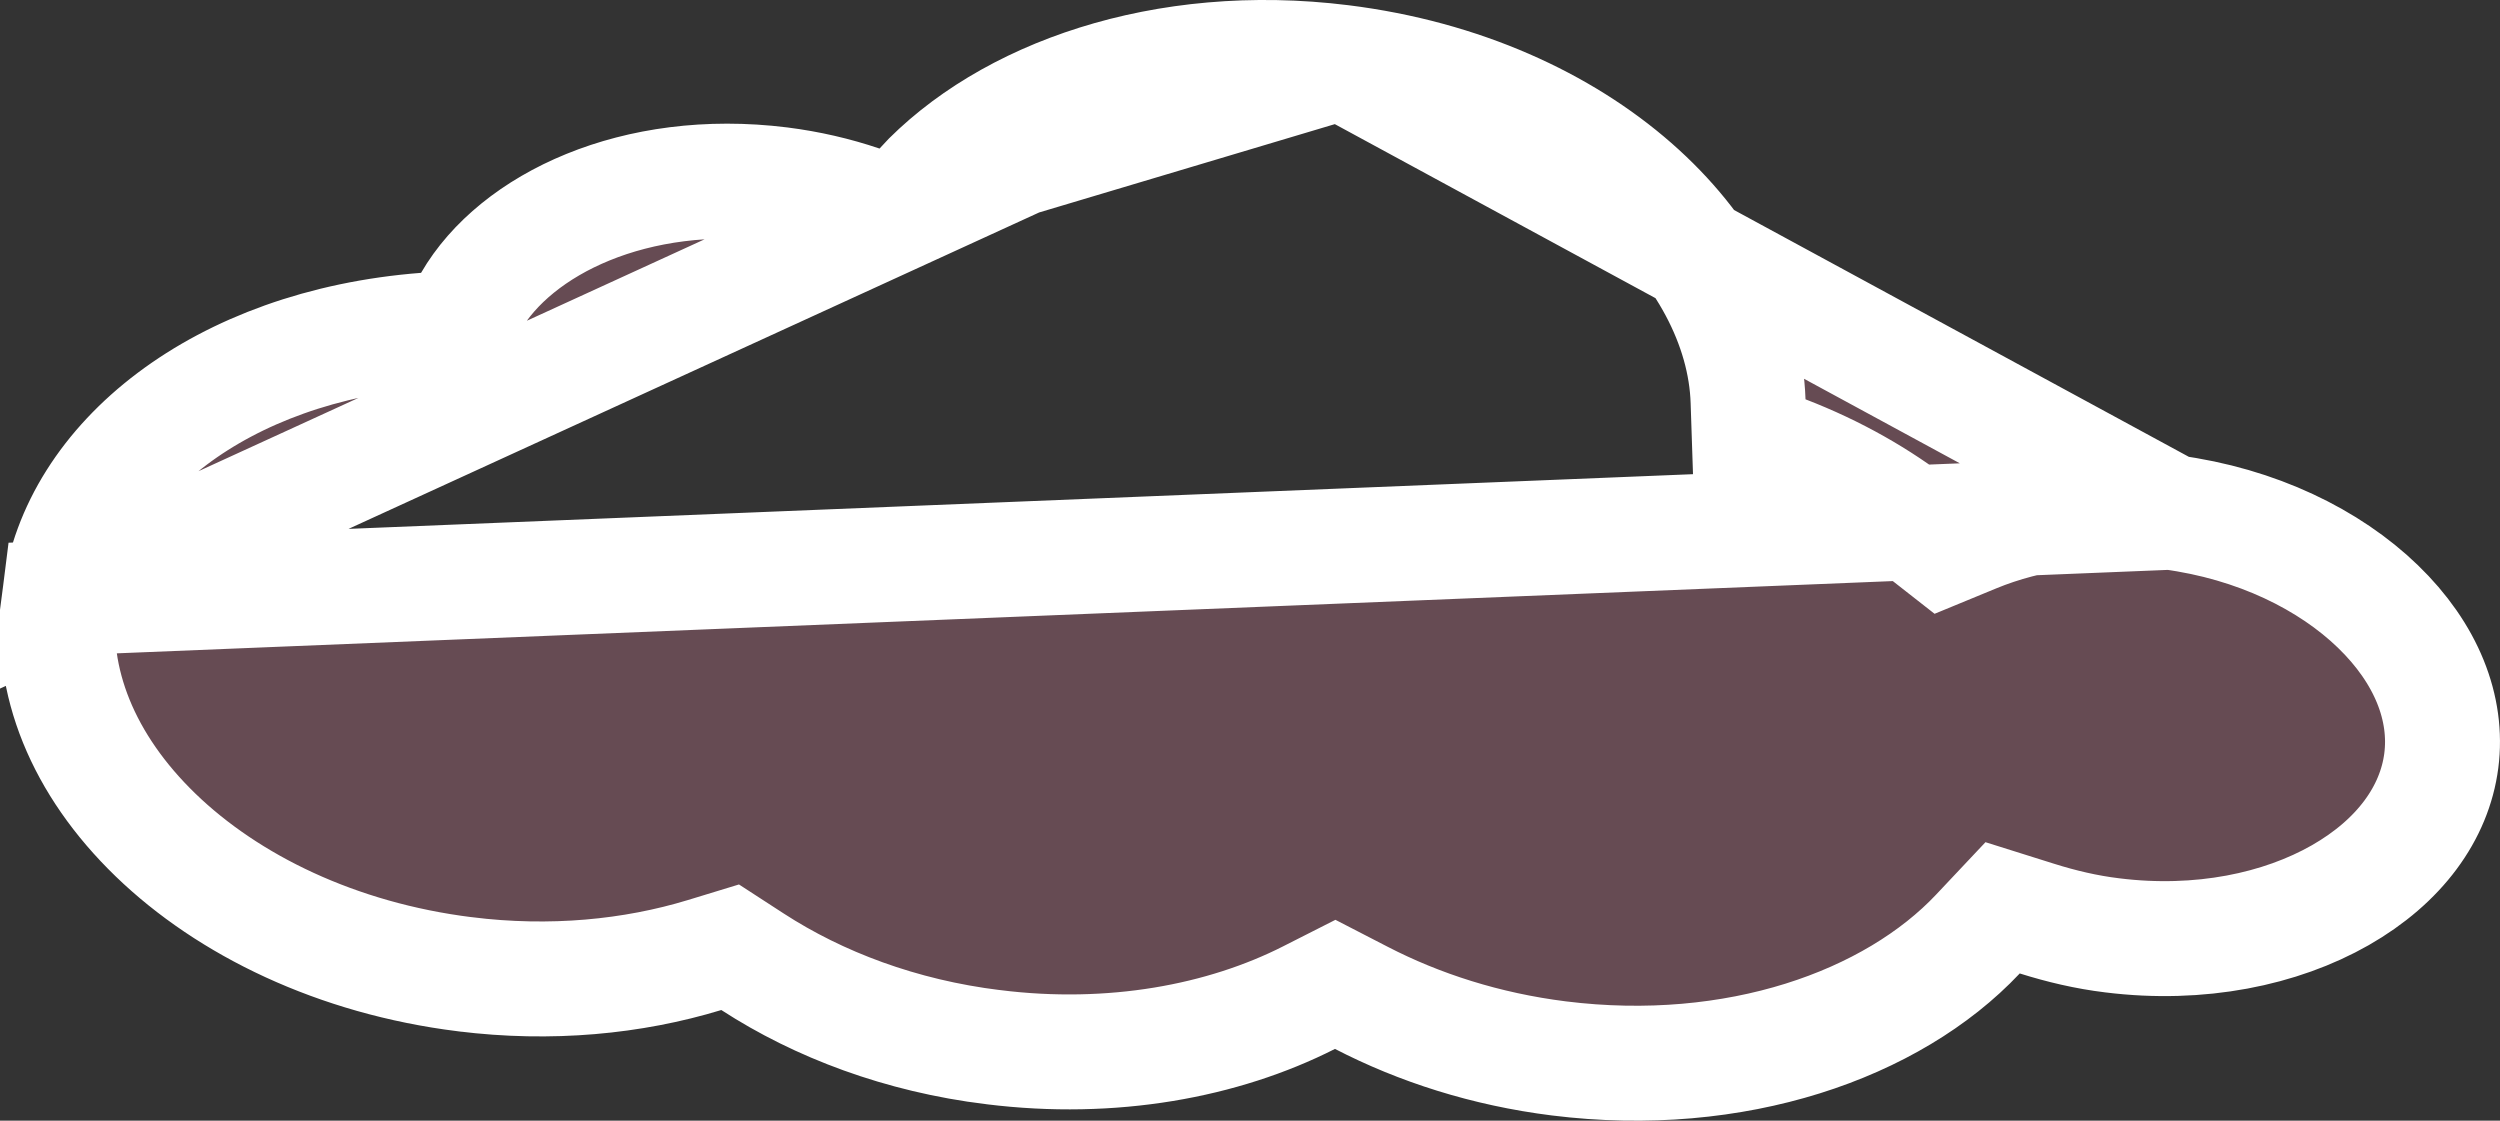 <svg width="87" height="39" viewBox="0 0 87 39" fill="none" xmlns="http://www.w3.org/2000/svg">
<rect x="0" y="0" width="87" height="39" fill="#333333" stroke="none"/>
<path d="M75.534 17.827L75.411 17.812C72.929 17.504 70.607 17.844 68.716 18.623L67.639 19.067L66.722 18.349C65.409 17.321 63.854 16.433 62.112 15.762L60.877 15.286L60.833 13.962C60.66 8.687 55.087 3.215 46.676 2.166L75.534 17.827ZM75.534 17.827H75.537M75.534 17.827H75.537M75.537 17.827C78.542 18.225 81.07 19.48 82.748 21.102C84.447 22.744 85.192 24.659 84.957 26.473C84.721 28.293 83.508 29.974 81.441 31.154C79.374 32.333 76.561 32.931 73.505 32.55L73.498 32.549C72.606 32.441 71.735 32.235 70.887 31.968L69.691 31.592L68.831 32.505C65.855 35.664 60.399 37.599 54.25 36.833C51.709 36.515 49.385 35.765 47.374 34.725L46.465 34.256L45.552 34.719C42.561 36.235 38.7 36.957 34.563 36.441L34.559 36.441C31.355 36.048 28.494 34.966 26.19 33.471L25.409 32.964L24.518 33.236C22.022 33.996 19.168 34.276 16.179 33.904L16.178 33.904C11.722 33.349 7.941 31.502 5.414 29.059C2.889 26.617 1.698 23.683 2.066 20.816L75.537 17.827ZM31.183 7.475L29.96 7.062C29.077 6.764 28.133 6.543 27.147 6.419C22.108 5.792 17.95 7.795 16.383 10.498L15.856 11.408L14.807 11.489C7.669 12.041 2.68 16.062 2.066 20.816L31.183 7.475ZM31.183 7.475L32.062 6.531M31.183 7.475L32.062 6.531M32.062 6.531C35.029 3.35 40.503 1.4 46.675 2.166L32.062 6.531Z" fill="#FF97B7" fill-opacity="0.25" stroke="white" stroke-width="4"/>
</svg>

